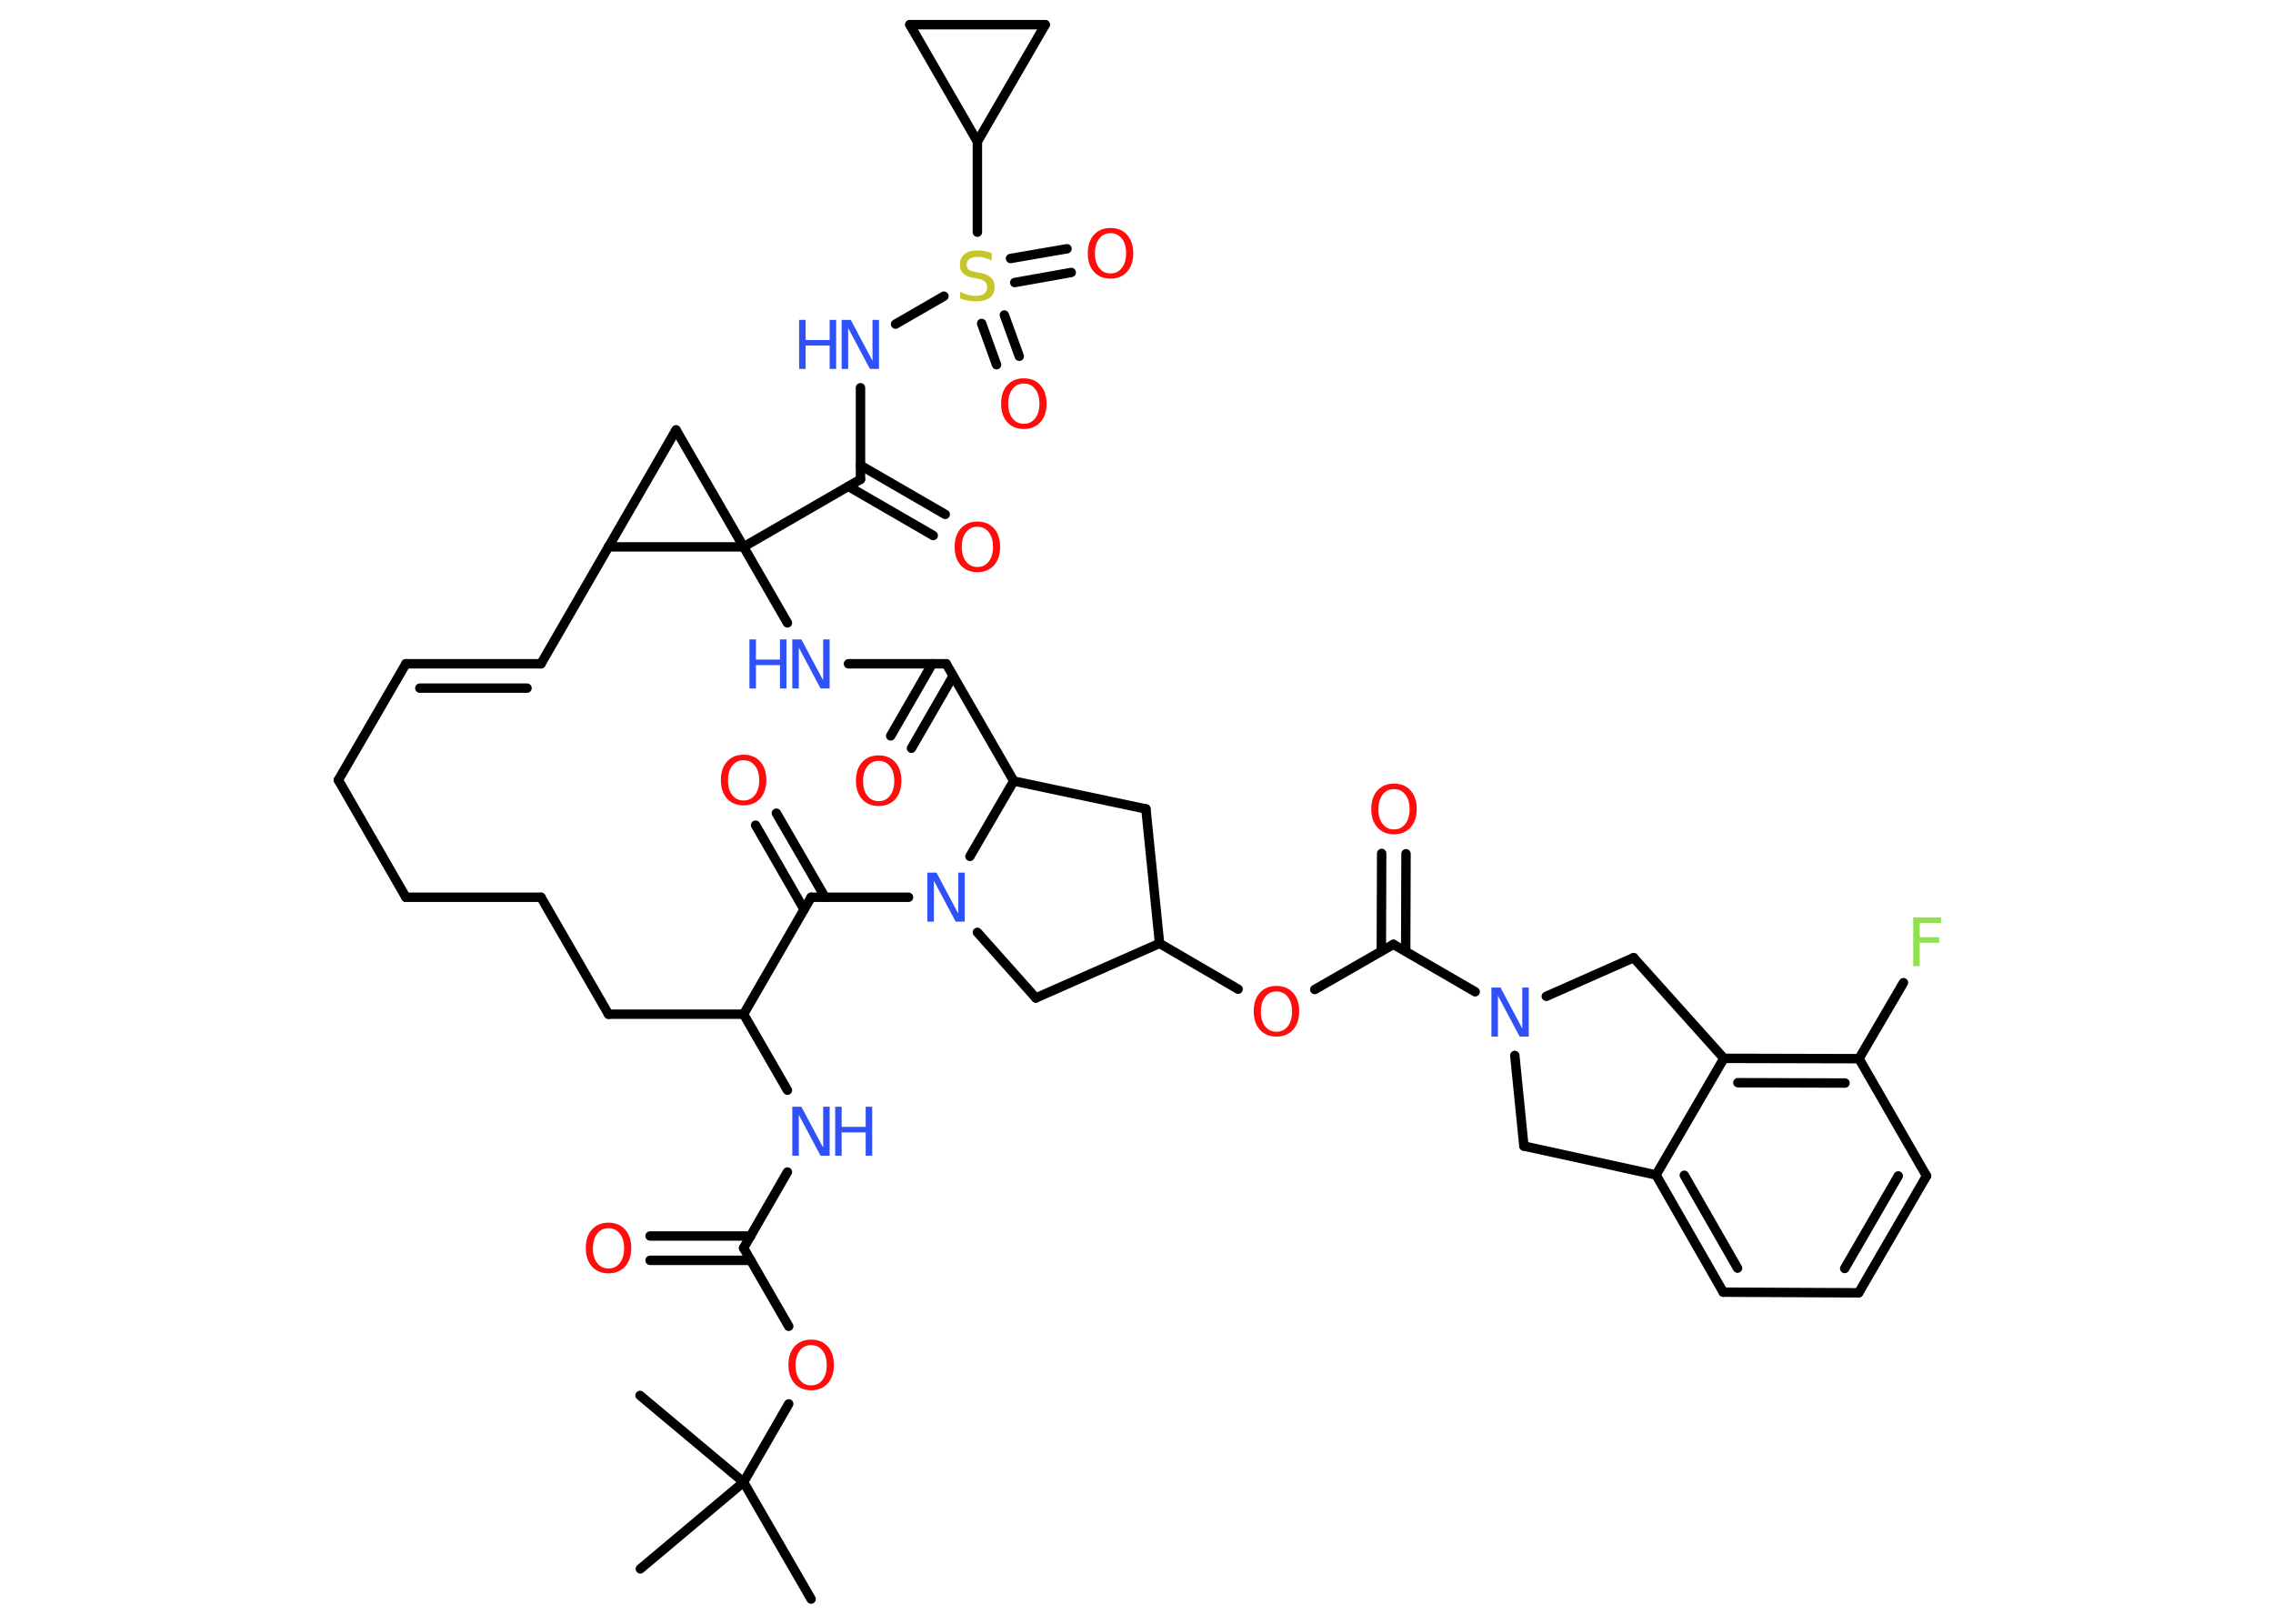 <?xml version='1.0' encoding='UTF-8'?>
<!DOCTYPE svg PUBLIC "-//W3C//DTD SVG 1.1//EN" "http://www.w3.org/Graphics/SVG/1.1/DTD/svg11.dtd">
<svg version='1.2' xmlns='http://www.w3.org/2000/svg' xmlns:xlink='http://www.w3.org/1999/xlink' width='70.0mm' height='50.0mm' viewBox='0 0 70.0 50.0'>
  <desc>Generated by the Chemistry Development Kit (http://github.com/cdk)</desc>
  <g stroke-linecap='round' stroke-linejoin='round' stroke='#000000' stroke-width='.29' fill='#FF0D0D'>
    <rect x='.0' y='.0' width='70.0' height='50.0' fill='#FFFFFF' stroke='none'/>
    <g id='mol1' class='mol'>
      <line id='mol1bnd1' class='bond' x1='24.98' y1='49.24' x2='22.9' y2='45.64'/>
      <line id='mol1bnd2' class='bond' x1='22.9' y1='45.64' x2='19.71' y2='42.97'/>
      <line id='mol1bnd3' class='bond' x1='22.9' y1='45.64' x2='19.72' y2='48.31'/>
      <line id='mol1bnd4' class='bond' x1='22.9' y1='45.64' x2='24.29' y2='43.23'/>
      <line id='mol1bnd5' class='bond' x1='24.29' y1='40.84' x2='22.9' y2='38.43'/>
      <g id='mol1bnd6' class='bond'>
        <line x1='23.12' y1='38.81' x2='20.02' y2='38.81'/>
        <line x1='23.12' y1='38.06' x2='20.02' y2='38.06'/>
      </g>
      <line id='mol1bnd7' class='bond' x1='22.9' y1='38.43' x2='24.25' y2='36.09'/>
      <line id='mol1bnd8' class='bond' x1='24.25' y1='33.57' x2='22.9' y2='31.23'/>
      <line id='mol1bnd9' class='bond' x1='22.9' y1='31.23' x2='18.74' y2='31.23'/>
      <line id='mol1bnd10' class='bond' x1='18.74' y1='31.23' x2='16.66' y2='27.63'/>
      <line id='mol1bnd11' class='bond' x1='16.66' y1='27.63' x2='12.5' y2='27.63'/>
      <line id='mol1bnd12' class='bond' x1='12.5' y1='27.63' x2='10.42' y2='24.02'/>
      <line id='mol1bnd13' class='bond' x1='10.42' y1='24.02' x2='12.5' y2='20.44'/>
      <g id='mol1bnd14' class='bond'>
        <line x1='12.5' y1='20.44' x2='16.66' y2='20.44'/>
        <line x1='12.93' y1='21.19' x2='16.23' y2='21.19'/>
      </g>
      <line id='mol1bnd15' class='bond' x1='16.66' y1='20.44' x2='18.74' y2='16.84'/>
      <line id='mol1bnd16' class='bond' x1='18.74' y1='16.84' x2='20.82' y2='13.24'/>
      <line id='mol1bnd17' class='bond' x1='20.82' y1='13.24' x2='22.9' y2='16.84'/>
      <line id='mol1bnd18' class='bond' x1='18.74' y1='16.84' x2='22.9' y2='16.84'/>
      <line id='mol1bnd19' class='bond' x1='22.9' y1='16.84' x2='26.5' y2='14.76'/>
      <g id='mol1bnd20' class='bond'>
        <line x1='26.5' y1='14.33' x2='29.11' y2='15.84'/>
        <line x1='26.13' y1='14.98' x2='28.74' y2='16.49'/>
      </g>
      <line id='mol1bnd21' class='bond' x1='26.5' y1='14.76' x2='26.5' y2='11.94'/>
      <line id='mol1bnd22' class='bond' x1='27.58' y1='9.98' x2='29.07' y2='9.12'/>
      <g id='mol1bnd23' class='bond'>
        <line x1='30.93' y1='9.7' x2='31.39' y2='10.97'/>
        <line x1='30.23' y1='9.96' x2='30.69' y2='11.23'/>
      </g>
      <g id='mol1bnd24' class='bond'>
        <line x1='31.12' y1='7.96' x2='32.86' y2='7.66'/>
        <line x1='31.25' y1='8.7' x2='32.99' y2='8.39'/>
      </g>
      <line id='mol1bnd25' class='bond' x1='30.1' y1='7.15' x2='30.1' y2='4.36'/>
      <line id='mol1bnd26' class='bond' x1='30.1' y1='4.36' x2='28.02' y2='.76'/>
      <line id='mol1bnd27' class='bond' x1='28.02' y1='.76' x2='32.19' y2='.76'/>
      <line id='mol1bnd28' class='bond' x1='30.1' y1='4.36' x2='32.19' y2='.76'/>
      <line id='mol1bnd29' class='bond' x1='22.9' y1='16.84' x2='24.25' y2='19.18'/>
      <line id='mol1bnd30' class='bond' x1='26.13' y1='20.44' x2='29.14' y2='20.44'/>
      <g id='mol1bnd31' class='bond'>
        <line x1='29.35' y1='20.82' x2='28.07' y2='23.04'/>
        <line x1='28.71' y1='20.44' x2='27.43' y2='22.66'/>
      </g>
      <line id='mol1bnd32' class='bond' x1='29.14' y1='20.44' x2='31.22' y2='24.05'/>
      <line id='mol1bnd33' class='bond' x1='31.22' y1='24.05' x2='35.29' y2='24.91'/>
      <line id='mol1bnd34' class='bond' x1='35.29' y1='24.91' x2='35.71' y2='29.05'/>
      <line id='mol1bnd35' class='bond' x1='35.71' y1='29.05' x2='38.13' y2='30.46'/>
      <line id='mol1bnd36' class='bond' x1='40.49' y1='30.47' x2='42.91' y2='29.08'/>
      <g id='mol1bnd37' class='bond'>
        <line x1='42.54' y1='29.29' x2='42.55' y2='26.28'/>
        <line x1='43.29' y1='29.29' x2='43.3' y2='26.29'/>
      </g>
      <line id='mol1bnd38' class='bond' x1='42.91' y1='29.08' x2='45.43' y2='30.54'/>
      <line id='mol1bnd39' class='bond' x1='46.65' y1='32.5' x2='46.93' y2='35.29'/>
      <line id='mol1bnd40' class='bond' x1='46.93' y1='35.29' x2='51.0' y2='36.18'/>
      <g id='mol1bnd41' class='bond'>
        <line x1='51.0' y1='36.18' x2='53.07' y2='39.79'/>
        <line x1='51.87' y1='36.19' x2='53.51' y2='39.05'/>
      </g>
      <line id='mol1bnd42' class='bond' x1='53.07' y1='39.79' x2='57.24' y2='39.81'/>
      <g id='mol1bnd43' class='bond'>
        <line x1='57.24' y1='39.81' x2='59.33' y2='36.21'/>
        <line x1='56.81' y1='39.06' x2='58.46' y2='36.21'/>
      </g>
      <line id='mol1bnd44' class='bond' x1='59.33' y1='36.21' x2='57.25' y2='32.6'/>
      <line id='mol1bnd45' class='bond' x1='57.25' y1='32.6' x2='58.62' y2='30.26'/>
      <g id='mol1bnd46' class='bond'>
        <line x1='57.25' y1='32.6' x2='53.09' y2='32.59'/>
        <line x1='56.82' y1='33.35' x2='53.52' y2='33.34'/>
      </g>
      <line id='mol1bnd47' class='bond' x1='51.0' y1='36.18' x2='53.09' y2='32.59'/>
      <line id='mol1bnd48' class='bond' x1='53.09' y1='32.59' x2='50.31' y2='29.49'/>
      <line id='mol1bnd49' class='bond' x1='47.62' y1='30.68' x2='50.31' y2='29.49'/>
      <line id='mol1bnd50' class='bond' x1='35.71' y1='29.05' x2='31.9' y2='30.73'/>
      <line id='mol1bnd51' class='bond' x1='31.9' y1='30.73' x2='30.1' y2='28.71'/>
      <line id='mol1bnd52' class='bond' x1='31.22' y1='24.05' x2='29.87' y2='26.37'/>
      <line id='mol1bnd53' class='bond' x1='27.98' y1='27.63' x2='24.98' y2='27.63'/>
      <line id='mol1bnd54' class='bond' x1='22.9' y1='31.23' x2='24.98' y2='27.63'/>
      <g id='mol1bnd55' class='bond'>
        <line x1='24.76' y1='28.0' x2='23.27' y2='25.41'/>
        <line x1='25.41' y1='27.63' x2='23.91' y2='25.04'/>
      </g>
      <path id='mol1atm5' class='atom' d='M24.98 41.42q-.22 .0 -.35 .17q-.13 .17 -.13 .45q.0 .29 .13 .45q.13 .17 .35 .17q.22 .0 .35 -.17q.13 -.17 .13 -.45q.0 -.29 -.13 -.45q-.13 -.17 -.35 -.17zM24.98 41.25q.32 .0 .51 .21q.19 .21 .19 .57q.0 .36 -.19 .57q-.19 .21 -.51 .21q-.32 .0 -.51 -.21q-.19 -.21 -.19 -.57q.0 -.36 .19 -.57q.19 -.21 .51 -.21z' stroke='none'/>
      <path id='mol1atm7' class='atom' d='M18.74 37.82q-.22 .0 -.35 .17q-.13 .17 -.13 .45q.0 .29 .13 .45q.13 .17 .35 .17q.22 .0 .35 -.17q.13 -.17 .13 -.45q.0 -.29 -.13 -.45q-.13 -.17 -.35 -.17zM18.74 37.65q.32 .0 .51 .21q.19 .21 .19 .57q.0 .36 -.19 .57q-.19 .21 -.51 .21q-.32 .0 -.51 -.21q-.19 -.21 -.19 -.57q.0 -.36 .19 -.57q.19 -.21 .51 -.21z' stroke='none'/>
      <g id='mol1atm8' class='atom'>
        <path d='M24.41 34.08h.27l.67 1.26v-1.26h.2v1.51h-.28l-.67 -1.26v1.26h-.2v-1.51z' stroke='none' fill='#3050F8'/>
        <path d='M25.72 34.08h.2v.62h.74v-.62h.2v1.51h-.2v-.72h-.74v.72h-.2v-1.51z' stroke='none' fill='#3050F8'/>
      </g>
      <path id='mol1atm20' class='atom' d='M30.1 16.22q-.22 .0 -.35 .17q-.13 .17 -.13 .45q.0 .29 .13 .45q.13 .17 .35 .17q.22 .0 .35 -.17q.13 -.17 .13 -.45q.0 -.29 -.13 -.45q-.13 -.17 -.35 -.17zM30.1 16.06q.32 .0 .51 .21q.19 .21 .19 .57q.0 .36 -.19 .57q-.19 .21 -.51 .21q-.32 .0 -.51 -.21q-.19 -.21 -.19 -.57q.0 -.36 .19 -.57q.19 -.21 .51 -.21z' stroke='none'/>
      <g id='mol1atm21' class='atom'>
        <path d='M25.93 9.85h.27l.67 1.26v-1.26h.2v1.51h-.28l-.67 -1.26v1.26h-.2v-1.51z' stroke='none' fill='#3050F8'/>
        <path d='M24.61 9.85h.2v.62h.74v-.62h.2v1.51h-.2v-.72h-.74v.72h-.2v-1.51z' stroke='none' fill='#3050F8'/>
      </g>
      <path id='mol1atm22' class='atom' d='M30.54 7.82v.2q-.11 -.05 -.22 -.08q-.1 -.03 -.2 -.03q-.17 .0 -.26 .06q-.09 .06 -.09 .18q.0 .1 .06 .15q.06 .05 .23 .08l.12 .02q.23 .04 .34 .15q.11 .11 .11 .29q.0 .22 -.15 .33q-.15 .11 -.43 .11q-.11 .0 -.23 -.02q-.12 -.02 -.25 -.07v-.21q.12 .07 .24 .1q.12 .03 .23 .03q.18 .0 .27 -.07q.09 -.07 .09 -.2q.0 -.11 -.07 -.17q-.07 -.06 -.22 -.09l-.12 -.02q-.23 -.04 -.33 -.14q-.1 -.1 -.1 -.27q.0 -.2 .14 -.32q.14 -.12 .39 -.12q.1 .0 .22 .02q.11 .02 .23 .06z' stroke='none' fill='#C6C62C'/>
      <path id='mol1atm23' class='atom' d='M31.53 11.81q-.22 .0 -.35 .17q-.13 .17 -.13 .45q.0 .29 .13 .45q.13 .17 .35 .17q.22 .0 .35 -.17q.13 -.17 .13 -.45q.0 -.29 -.13 -.45q-.13 -.17 -.35 -.17zM31.53 11.65q.32 .0 .51 .21q.19 .21 .19 .57q.0 .36 -.19 .57q-.19 .21 -.51 .21q-.32 .0 -.51 -.21q-.19 -.21 -.19 -.57q.0 -.36 .19 -.57q.19 -.21 .51 -.21z' stroke='none'/>
      <path id='mol1atm24' class='atom' d='M34.2 7.18q-.22 .0 -.35 .17q-.13 .17 -.13 .45q.0 .29 .13 .45q.13 .17 .35 .17q.22 .0 .35 -.17q.13 -.17 .13 -.45q.0 -.29 -.13 -.45q-.13 -.17 -.35 -.17zM34.2 7.02q.32 .0 .51 .21q.19 .21 .19 .57q.0 .36 -.19 .57q-.19 .21 -.51 .21q-.32 .0 -.51 -.21q-.19 -.21 -.19 -.57q.0 -.36 .19 -.57q.19 -.21 .51 -.21z' stroke='none'/>
      <g id='mol1atm28' class='atom'>
        <path d='M24.41 19.69h.27l.67 1.26v-1.26h.2v1.51h-.28l-.67 -1.26v1.26h-.2v-1.51z' stroke='none' fill='#3050F8'/>
        <path d='M23.08 19.69h.2v.62h.74v-.62h.2v1.51h-.2v-.72h-.74v.72h-.2v-1.51z' stroke='none' fill='#3050F8'/>
      </g>
      <path id='mol1atm30' class='atom' d='M27.06 23.43q-.22 .0 -.35 .17q-.13 .17 -.13 .45q.0 .29 .13 .45q.13 .17 .35 .17q.22 .0 .35 -.17q.13 -.17 .13 -.45q.0 -.29 -.13 -.45q-.13 -.17 -.35 -.17zM27.06 23.26q.32 .0 .51 .21q.19 .21 .19 .57q.0 .36 -.19 .57q-.19 .21 -.51 .21q-.32 .0 -.51 -.21q-.19 -.21 -.19 -.57q.0 -.36 .19 -.57q.19 -.21 .51 -.21z' stroke='none'/>
      <path id='mol1atm34' class='atom' d='M39.31 30.53q-.22 .0 -.35 .17q-.13 .17 -.13 .45q.0 .29 .13 .45q.13 .17 .35 .17q.22 .0 .35 -.17q.13 -.17 .13 -.45q.0 -.29 -.13 -.45q-.13 -.17 -.35 -.17zM39.31 30.36q.32 .0 .51 .21q.19 .21 .19 .57q.0 .36 -.19 .57q-.19 .21 -.51 .21q-.32 .0 -.51 -.21q-.19 -.21 -.19 -.57q.0 -.36 .19 -.57q.19 -.21 .51 -.21z' stroke='none'/>
      <path id='mol1atm36' class='atom' d='M42.93 24.3q-.22 .0 -.35 .17q-.13 .17 -.13 .45q.0 .29 .13 .45q.13 .17 .35 .17q.22 .0 .35 -.17q.13 -.17 .13 -.45q.0 -.29 -.13 -.45q-.13 -.17 -.35 -.17zM42.93 24.13q.32 .0 .51 .21q.19 .21 .19 .57q.0 .36 -.19 .57q-.19 .21 -.51 .21q-.32 .0 -.51 -.21q-.19 -.21 -.19 -.57q.0 -.36 .19 -.57q.19 -.21 .51 -.21z' stroke='none'/>
      <path id='mol1atm37' class='atom' d='M45.94 30.41h.27l.67 1.26v-1.26h.2v1.51h-.28l-.67 -1.26v1.26h-.2v-1.51z' stroke='none' fill='#3050F8'/>
      <path id='mol1atm44' class='atom' d='M58.91 28.25h.87v.17h-.66v.44h.6v.17h-.6v.72h-.2v-1.51z' stroke='none' fill='#90E050'/>
      <path id='mol1atm48' class='atom' d='M28.57 26.87h.27l.67 1.26v-1.26h.2v1.51h-.28l-.67 -1.26v1.26h-.2v-1.51z' stroke='none' fill='#3050F8'/>
      <path id='mol1atm50' class='atom' d='M22.9 23.41q-.22 .0 -.35 .17q-.13 .17 -.13 .45q.0 .29 .13 .45q.13 .17 .35 .17q.22 .0 .35 -.17q.13 -.17 .13 -.45q.0 -.29 -.13 -.45q-.13 -.17 -.35 -.17zM22.9 23.24q.32 .0 .51 .21q.19 .21 .19 .57q.0 .36 -.19 .57q-.19 .21 -.51 .21q-.32 .0 -.51 -.21q-.19 -.21 -.19 -.57q.0 -.36 .19 -.57q.19 -.21 .51 -.21z' stroke='none'/>
    </g>
  </g>
</svg>
